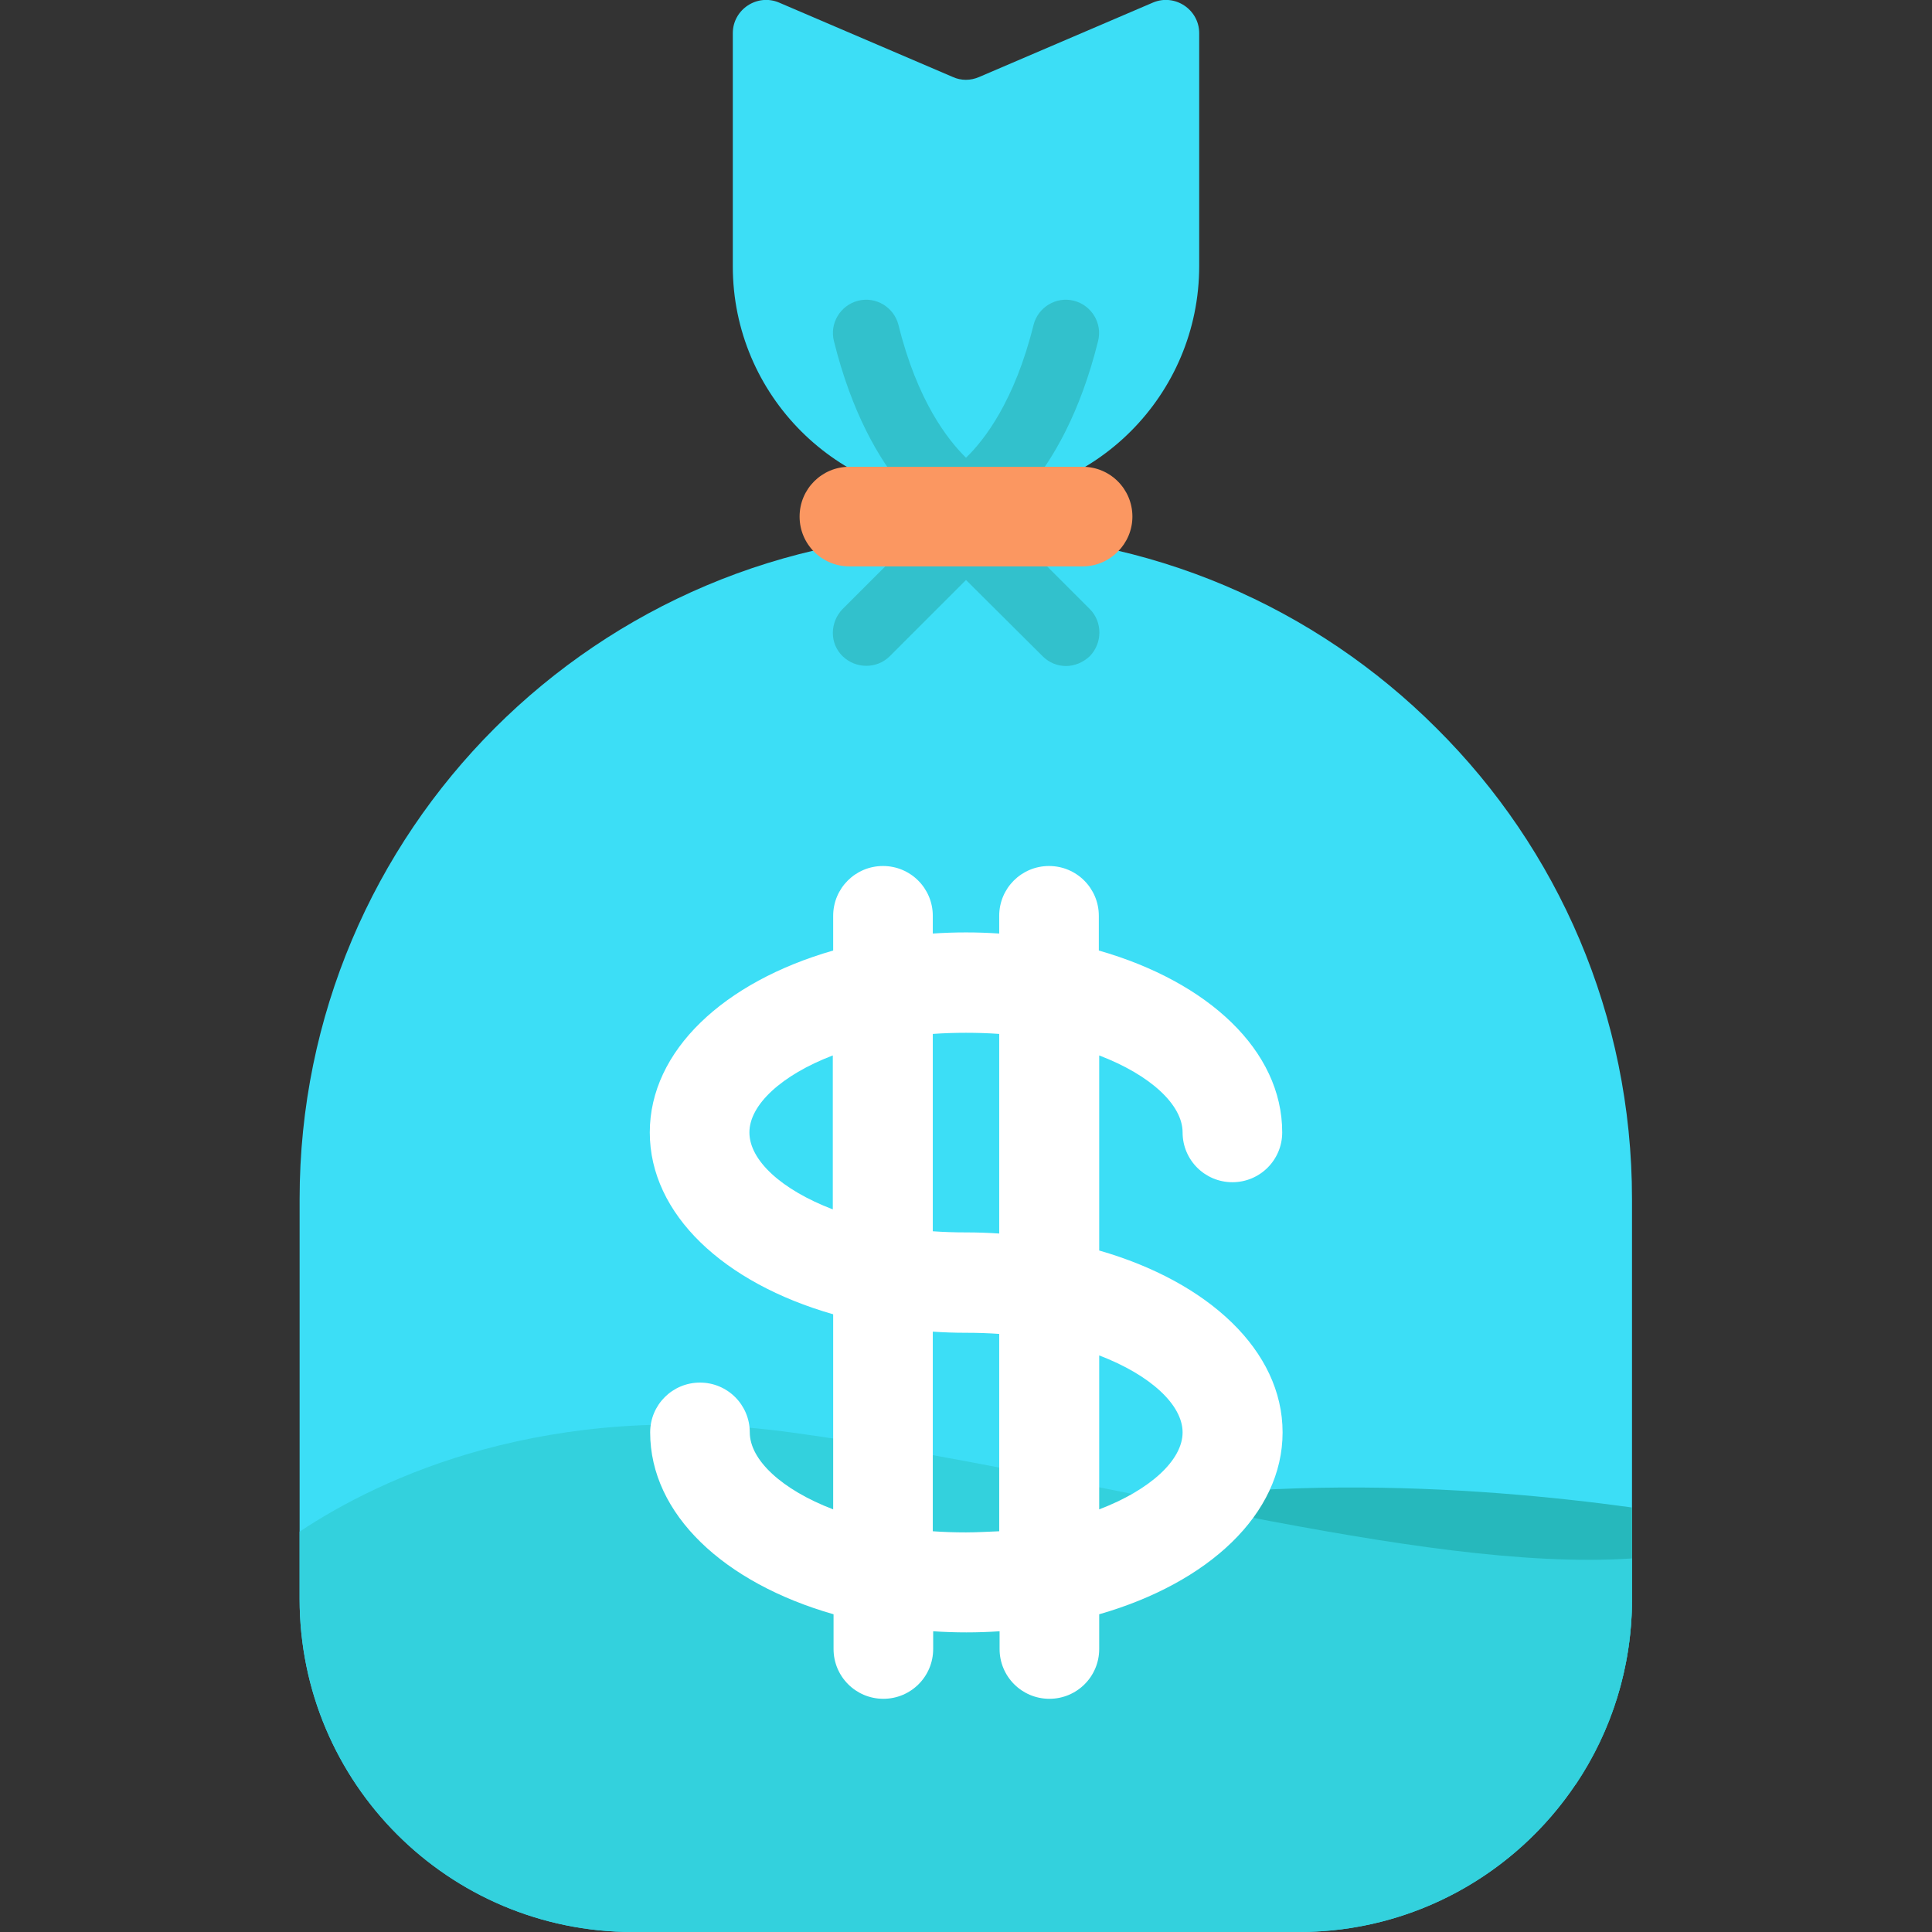 <?xml version="1.0" encoding="utf-8"?>
<!-- Generator: Adobe Illustrator 26.0.1, SVG Export Plug-In . SVG Version: 6.00 Build 0)  -->
<svg version="1.1" id="Layer_1" xmlns="http://www.w3.org/2000/svg" xmlns:xlink="http://www.w3.org/1999/xlink" x="0px" y="0px"
	 viewBox="0 0 512 512" style="enable-background:new 0 0 512 512;" xml:space="preserve">
<rect x="0" y="0" width="512" height="512" fill="#333333" stroke="none"/>
<style type="text/css">
	.st0{fill:#3CDEF6;}
	.st1{fill:#32C1CC;}
	.st2{fill:#FB9761;}
	.st3{fill:#26B8BC;}
	.st4{fill:#33D1DD;}
	.st5{fill:#FFFFFF;}
</style>
<path class="st0" d="M432.5,317.8v105.9c0,18.2-5.5,35.1-14.9,49.1c-15.8,23.6-42.8,39.2-73.3,39.2H167.7
	c-48.8,0-88.3-39.5-88.3-88.3V317.8c0-97.5,79-176.5,176.5-176.5c48.8,0,92.9,19.8,124.8,51.7C412.8,224.9,432.5,269,432.5,317.8z"
	/>
<path class="st0" d="M256,132.4L256,132.4c-34.1,0-61.8-27.7-61.8-61.8V8.8c0-6.3,6.5-10.6,12.3-8.1l46,19.7c2.2,1,4.7,1,7,0
	l46-19.7c5.8-2.5,12.3,1.8,12.3,8.1v61.7C317.8,104.7,290.1,132.4,256,132.4z"/>
<g>
	<path class="st1" d="M256,141.2c-1.3,0-2.7-0.3-3.9-0.9c-2.2-1.1-21.6-11.7-31.1-49.9c-1.2-4.7,1.7-9.5,6.4-10.7
		c4.7-1.2,9.5,1.7,10.7,6.4c5,20.2,13.1,30.5,17.9,35.2c4.8-4.6,12.9-15,17.9-35.2c1.2-4.7,6-7.6,10.7-6.4c4.7,1.2,7.6,6,6.4,10.7
		c-9.5,38.2-28.9,48.8-31.1,49.9C258.7,140.9,257.3,141.2,256,141.2z"/>
	<path class="st1" d="M282.5,176.5c-2.3,0-4.5-0.9-6.2-2.6L256,153.7l-20.2,20.2c-3.4,3.4-9,3.4-12.5,0s-3.4-9,0-12.5l26.5-26.5
		c3.4-3.4,9-3.4,12.5,0l26.5,26.5c3.4,3.4,3.4,9,0,12.5C287,175.6,284.7,176.5,282.5,176.5z"/>
</g>
<path class="st2" d="M286.9,150.1h-61.8c-7.3,0-13.2-5.9-13.2-13.2l0,0c0-7.3,5.9-13.2,13.2-13.2h61.8c7.3,0,13.2,5.9,13.2,13.2l0,0
	C300.1,144.1,294.2,150.1,286.9,150.1z"/>
<path class="st3" d="M432.5,399.5v24.3c0,18.2-5.5,35.1-14.9,49.1c-74.9-14.6-222.4-47.3-152.8-67.1
	C323.4,389,391.2,393.8,432.5,399.5z"/>
<path class="st4" d="M432.5,413v10.7c0,48.8-39.5,88.3-88.3,88.3H167.7c-48.8,0-88.3-39.5-88.3-88.3v-17.8
	c21.5-14.3,65.5-35.1,130.2-26.3C288.3,390.3,376.2,416.8,432.5,413z"/>
<path class="st5" d="M291.3,331.4v-51.7c13.6,5.2,22.1,13.1,22.1,20.4c0,7.3,5.9,13.2,13.2,13.2c7.3,0,13.2-5.9,13.2-13.2
	c0-21.7-19.6-39.9-48.6-48.2v-9.2c0-7.3-5.9-13.2-13.2-13.2c-7.3,0-13.2,5.9-13.2,13.2v4.7c-2.9-0.2-5.8-0.3-8.8-0.3
	s-5.9,0.1-8.8,0.3v-4.7c0-7.3-5.9-13.2-13.2-13.2s-13.2,5.9-13.2,13.2v9.2c-28.9,8.3-48.6,26.5-48.6,48.2s19.6,39.9,48.6,48.2V400
	c-13.6-5.2-22.1-13.1-22.1-20.4c0-7.3-5.9-13.2-13.2-13.2s-13.2,5.9-13.2,13.2c0,21.7,19.6,39.9,48.6,48.2v9.2
	c0,7.3,5.9,13.2,13.2,13.2s13.2-5.9,13.2-13.2v-4.7c2.9,0.2,5.8,0.3,8.8,0.3c3,0,5.9-0.1,8.8-0.3v4.7c0,7.3,5.9,13.2,13.2,13.2
	c7.3,0,13.2-5.9,13.2-13.2v-9.2c28.9-8.3,48.6-26.5,48.6-48.2C339.9,357.9,320.2,339.7,291.3,331.4z M256,273.7c3,0,6,0.1,8.8,0.3
	v52.9c-2.9-0.2-5.8-0.3-8.8-0.3c-3,0-6-0.1-8.8-0.3V274C250,273.8,253,273.7,256,273.7z M198.6,300.1c0-7.3,8.5-15.2,22.1-20.4v40.8
	C207.1,315.3,198.6,307.5,198.6,300.1z M256,406.1c-3,0-6-0.1-8.8-0.3v-52.9c2.9,0.2,5.8,0.3,8.8,0.3c3,0,6,0.1,8.8,0.3v52.3
	C262,405.9,259,406.1,256,406.1z M291.3,400v-40.8c13.6,5.2,22.1,13.1,22.1,20.4C313.4,386.9,304.9,394.8,291.3,400z"/>
</svg>
